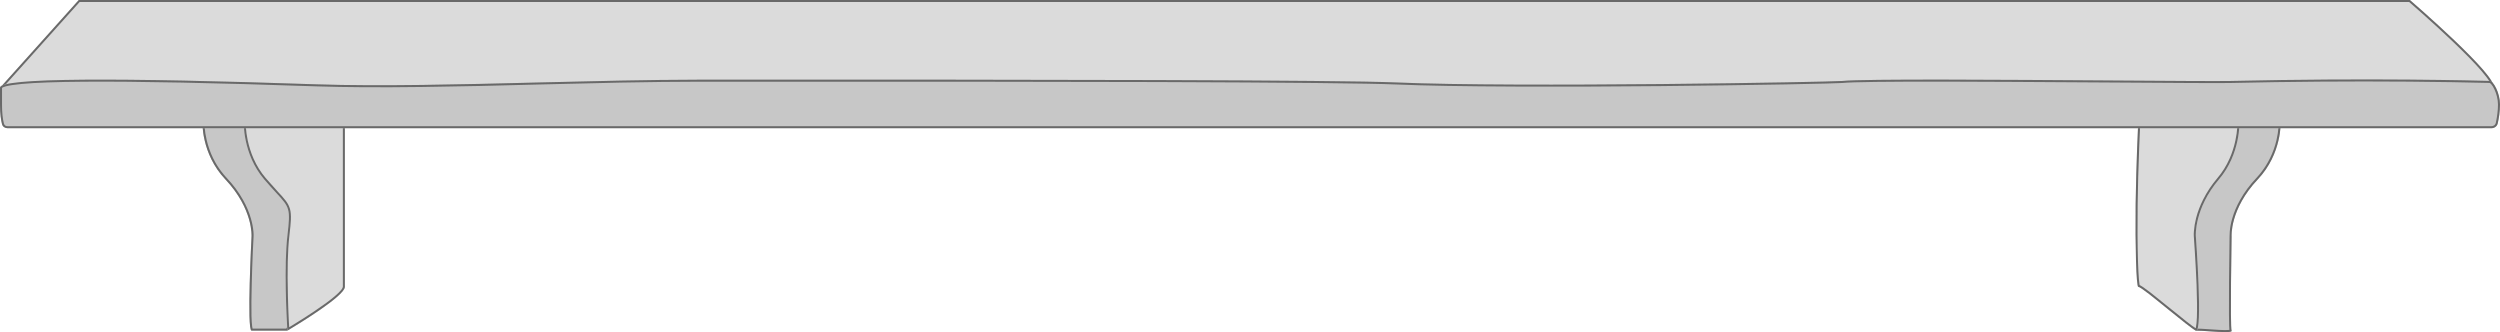 <svg width="370.5" height="49.225" viewBox="0 0 370.5 49.225" fill="none" xmlns="http://www.w3.org/2000/svg" xmlns:xlink="http://www.w3.org/1999/xlink">
	<desc>
			Created with Pixso.
	</desc>
	<defs>
		<clipPath id="clip152_1">
			<rect id="shelfUnderJarsSmallFirstVariant" width="370.5" height="49.225" fill="white" fill-opacity="0"/>
		</clipPath>
	</defs>
	<g clip-path="url(#clip152_1)">
		<path id="Форма 83" d="M338 18L321 18C321 18 324 49 325.5 49C327 49 330.95 49.5 330.72 49C330.5 48.5 330.72 35.06 330.72 35.06C330.72 35.06 330.43 31.01 334.61 26.58C338.22 22.76 338 18 338 18Z" fill="#C7C7C7" fill-opacity="1" fill-rule="evenodd"/>
		<path id="Форма 83" d="M321.3 18L338 18C338 18 338.22 22.76 334.61 26.58C330.43 31.01 330.72 35.06 330.72 35.06C330.72 35.06 330.5 48.5 330.72 49C330.88 49.34 329.09 49.21 327.46 49.1C326.7 49.05 325.98 49 325.5 49C324.09 49 321.34 21.49 321.03 18.3C321.01 18.1 321 18 321 18L321.3 18ZM321.33 18.3Q321.51 20.15 321.79 22.81Q322.4 28.62 322.99 33.46Q323.81 40.24 324.46 44.1Q324.85 46.39 325.17 47.59Q325.33 48.21 325.48 48.52Q325.53 48.64 325.57 48.7Q326.09 48.7 327.48 48.8Q329.14 48.92 329.76 48.92Q330.19 48.92 330.4 48.89Q330.39 48.84 330.39 48.78Q330.37 48.59 330.36 48.27Q330.34 47.67 330.33 46.61Q330.32 44.83 330.34 41.84Q330.37 38.42 330.42 35.06Q330.41 34.79 330.45 34.33Q330.52 33.4 330.81 32.4Q331.21 30.99 331.98 29.63Q332.93 27.92 334.39 26.38Q334.83 25.91 335.21 25.4Q335.89 24.51 336.39 23.49Q336.41 23.47 336.42 23.44Q337.04 22.18 337.37 20.79Q337.61 19.77 337.68 18.78Q337.7 18.51 337.7 18.3L321.33 18.3Z" fill="#696969" fill-opacity="1" fill-rule="evenodd"/>
		<path id="Форма 83" d="M331.89 18L316.89 18C316.89 18 316.58 24.14 316.5 30.27C316.43 36.39 316.59 42.51 316.89 42.51C317.5 42.51 324.34 48.5 325.42 49C326.5 49.5 325.42 34.95 325.42 34.95C325.42 34.95 325.16 30.93 328.86 26.57C332.09 22.78 331.89 18 331.89 18Z" fill="#DBDBDB" fill-opacity="1" fill-rule="evenodd"/>
		<path id="Форма 83" d="M331.89 18L316.89 18C316.89 18 316.58 24.14 316.5 30.27C316.43 36.39 316.59 42.51 316.89 42.51C317.22 42.51 319.32 44.22 321.37 45.89L321.37 45.89C323.16 47.34 324.92 48.76 325.42 49C326.5 49.5 325.42 34.95 325.42 34.95C325.42 34.95 325.16 30.93 328.86 26.57C332.09 22.78 331.89 18 331.89 18ZM331.59 18.3L317.18 18.3Q317.1 19.75 317.03 21.84Q316.85 26.44 316.8 30.27Q316.74 35 316.85 38.68Q316.91 40.45 316.99 41.43Q317.03 41.93 317.08 42.18Q317.09 42.22 317.1 42.25Q317.16 42.28 317.24 42.32Q317.39 42.4 317.61 42.55Q318 42.82 318.67 43.33Q319.5 43.97 321.56 45.65Q323.34 47.1 324.06 47.66Q325.01 48.41 325.4 48.64Q325.42 48.57 325.44 48.48Q325.54 48 325.58 47Q325.64 45.29 325.53 42.18Q325.44 39.95 325.27 37.24Q325.19 35.89 325.12 34.98Q325.1 34.7 325.14 34.23Q325.21 33.32 325.46 32.32Q325.82 30.93 326.5 29.58Q327.34 27.9 328.63 26.38Q329.71 25.11 330.42 23.51Q330.99 22.23 331.29 20.8Q331.51 19.78 331.57 18.79Q331.59 18.51 331.59 18.3ZM316.92 42.21Q316.9 42.21 316.89 42.21Q316.9 42.21 316.92 42.21Z" fill="#696969" fill-opacity="1" fill-rule="evenodd"/>
		<path id="Форма 83" d="M30 18L47 18C47 18 44 49 42.5 49C41 49 38 49 37.28 49C36.55 49 37.28 35.06 37.28 35.06C37.28 35.06 37.57 31.01 33.39 26.58C29.78 22.76 30 18 30 18Z" fill="#C7C7C7" fill-opacity="1" fill-rule="evenodd"/>
		<path id="Форма 83" d="M46.7 18L30 18C30 18 29.78 22.76 33.39 26.58C37.57 31.01 37.28 35.06 37.28 35.06C37.28 35.06 36.55 49 37.28 49L42.5 49C43.91 49 46.66 21.49 46.97 18.3C46.99 18.1 47 18 47 18L46.7 18ZM46.67 18.3Q46.49 20.15 46.21 22.81Q45.6 28.62 45.02 33.46Q44.2 40.24 43.54 44.1Q43.15 46.39 42.83 47.59Q42.67 48.21 42.53 48.52Q42.47 48.64 42.43 48.7L40.24 48.7L37.43 48.7Q37.39 48.58 37.37 48.36Q37.3 47.83 37.27 46.81Q37.23 45.08 37.31 42.03Q37.36 39.86 37.47 37.25Q37.53 35.94 37.58 35.07Q37.6 34.8 37.56 34.33Q37.48 33.4 37.19 32.4Q36.79 30.99 36.02 29.63Q35.07 27.92 33.61 26.38Q33.17 25.91 32.79 25.4Q32.11 24.51 31.61 23.49Q31.59 23.47 31.58 23.44Q30.97 22.18 30.64 20.79Q30.39 19.77 30.32 18.78Q30.3 18.51 30.3 18.3L46.67 18.3Z" fill="#696969" fill-opacity="1" fill-rule="evenodd"/>
		<path id="Форма 83" d="M36.12 18L51.11 18C51.11 18 51.11 41.02 51.11 42.51C51.11 44 42.59 49 42.59 49C42.59 49 42 40 42.59 34.95C43.17 29.91 42.84 30.93 39.14 26.57C35.92 22.78 36.12 18 36.12 18Z" fill="#DBDBDB" fill-opacity="1" fill-rule="evenodd"/>
		<path id="Форма 83" d="M50.81 18L51.11 18L51.11 18.3L51.11 42.51C51.11 43.83 44.37 47.93 42.88 48.83C42.69 48.94 42.59 49 42.59 49C42.59 49 42.58 48.88 42.57 48.66C42.47 46.98 42.07 39.42 42.59 34.95C43.06 30.89 42.94 30.76 40.94 28.59C40.46 28.06 39.86 27.42 39.14 26.57C35.92 22.78 36.12 18 36.12 18L50.81 18ZM50.81 18.3L36.41 18.3Q36.42 18.51 36.43 18.79Q36.5 19.78 36.71 20.8Q37.02 22.23 37.58 23.51Q38.29 25.11 39.37 26.38Q40.09 27.22 41.16 28.39Q41.63 28.9 41.83 29.12Q42.15 29.48 42.35 29.75Q42.58 30.06 42.73 30.35Q42.87 30.63 42.96 30.92Q42.97 30.95 42.98 30.98Q43.15 31.6 43.11 32.56Q43.08 33.3 42.88 34.99Q42.52 38.12 42.67 43.86Q42.71 45.66 42.8 47.5Q42.83 48.06 42.86 48.49Q43.25 48.25 43.76 47.94Q45.35 46.96 46.68 46.06Q48.53 44.82 49.59 43.92Q50.2 43.4 50.52 43.02Q50.68 42.83 50.75 42.69Q50.81 42.57 50.81 42.51L50.81 30.29L50.81 18.3Z" fill="#696969" fill-opacity="1" fill-rule="evenodd"/>
		<path id="Прямоугольник 41" d="M357.15 0L11.67 0L0.01 13C0.01 13 368.5 14.5 369.5 13C370.5 11.5 357.15 0 357.15 0Z" fill="#DBDBDB" fill-opacity="1" fill-rule="evenodd"/>
		<path id="Прямоугольник 41" d="M11.67 0L357.15 0C357.15 0 370.5 11.5 369.5 13C368.52 14.47 14.01 13.05 0.41 13C0.15 13 0.01 13 0.01 13L0.28 12.7L11.67 0ZM11.8 0.3L357.04 0.3C357.58 0.76 358.24 1.34 359.02 2.04C360.67 3.51 362.16 4.88 363.49 6.15C365.36 7.93 366.79 9.39 367.77 10.53C368.34 11.2 368.75 11.74 369 12.16C369.12 12.37 369.2 12.54 369.24 12.68C369.24 12.71 369.25 12.73 369.25 12.76C369.22 12.76 369.19 12.76 369.15 12.77C368.97 12.79 368.7 12.81 368.34 12.83C367.62 12.87 366.57 12.91 365.18 12.95C362.49 13.01 358.54 13.08 353.33 13.13C343.65 13.23 329.65 13.29 311.35 13.33C280.52 13.39 238.2 13.37 184.38 13.26C145.95 13.18 103.69 13.06 57.61 12.91C34.9 12.83 15.92 12.76 0.68 12.7L11.8 0.3Z" fill="#696969" fill-opacity="1" fill-rule="evenodd"/>
		<path id="Прямоугольник 42" d="M0 13C-0.01 11.5 17.49 11.5 46.99 12.5C62.78 13.03 85.49 11.82 103.48 11.81C155.33 11.78 198.32 11.85 206.94 12.22C225 13 271.43 12.15 273 12C278 11.5 325.3 12.12 330.53 12C352.5 11.5 368.9 12 369 12C369.5 12 370.5 13.75 370.5 15.5C370.5 16.54 370.32 17.59 370.17 18.26C370.08 18.7 369.69 19 369.24 19L1.11 19C0.74 19 0.4 18.78 0.3 18.41C0.16 17.87 0 16.93 0 15.5C0 14.1 0 13.66 0 13Z" fill="#C7C7C7" fill-opacity="1" fill-rule="evenodd"/>
		<path id="Прямоугольник 42" d="M0 13C-0.01 11.5 17.49 11.5 46.99 12.5C56.35 12.81 68.14 12.52 79.93 12.22C88.04 12.02 96.15 11.82 103.48 11.81C155.33 11.78 198.32 11.85 206.94 12.22C225 13 271.43 12.15 273 12C276.24 11.67 297.35 11.82 313.17 11.93C321.7 11.99 328.7 12.04 330.53 12C351.45 11.52 367.33 11.95 368.87 11.99C368.95 12 368.99 12 369 12C369.5 12 370.5 13.75 370.5 15.5C370.5 16.54 370.32 17.59 370.17 18.26C370.08 18.7 369.69 19 369.24 19L1.11 19C0.74 19 0.4 18.78 0.3 18.41C0.16 17.87 0 16.93 0 15.5C0 14.94 0 14.54 0 14.21C0 13.71 0 13.4 0 13ZM369.24 18.7L1.11 18.7C1.01 18.7 0.92 18.68 0.84 18.64C0.82 18.62 0.79 18.61 0.77 18.6C0.72 18.56 0.68 18.52 0.65 18.47C0.62 18.43 0.6 18.39 0.59 18.34C0.39 17.58 0.3 16.63 0.3 15.5L0.3 13.35L0.3 13.03C0.31 13.02 0.33 13.01 0.35 12.99C0.46 12.92 0.64 12.86 0.88 12.79C1.4 12.66 2.18 12.54 3.22 12.44C5.28 12.25 8.35 12.14 12.43 12.11C20.18 12.05 31.7 12.28 46.98 12.8C51.15 12.94 56.34 12.97 62.55 12.89C65.04 12.86 67.9 12.81 71.13 12.74C73.07 12.69 76.01 12.62 79.94 12.52C85.34 12.39 89.37 12.29 92 12.24C96.4 12.16 100.22 12.11 103.48 12.11C132.38 12.09 155.03 12.11 171.42 12.16C191.08 12.23 202.91 12.35 206.93 12.52C211.1 12.7 217.01 12.8 224.66 12.83C230.95 12.86 238.12 12.84 246.15 12.76C252.62 12.7 258.75 12.61 264.56 12.51C269.74 12.41 272.56 12.34 273.03 12.3C274.44 12.15 279.56 12.09 288.37 12.1C293.47 12.11 301.74 12.15 313.17 12.23C318.6 12.27 322.33 12.29 324.36 12.3C327.65 12.32 329.71 12.32 330.53 12.3C339.33 12.1 348.14 12.03 356.97 12.1C361.48 12.14 365.45 12.2 368.86 12.29C368.93 12.3 368.97 12.3 368.99 12.3L368.99 12.3C369 12.3 369.02 12.31 369.03 12.32C369.09 12.36 369.15 12.42 369.21 12.49C369.37 12.67 369.52 12.92 369.66 13.22C369.82 13.55 369.95 13.91 370.04 14.28C370.14 14.7 370.2 15.11 370.2 15.5C370.2 16.31 370.09 17.22 369.88 18.2C369.86 18.27 369.84 18.34 369.8 18.39C369.77 18.46 369.72 18.51 369.66 18.56C369.6 18.6 369.55 18.63 369.49 18.65C369.41 18.68 369.33 18.7 369.24 18.7Z" fill="#696969" fill-opacity="1" fill-rule="evenodd"/>
	</g>
</svg>
